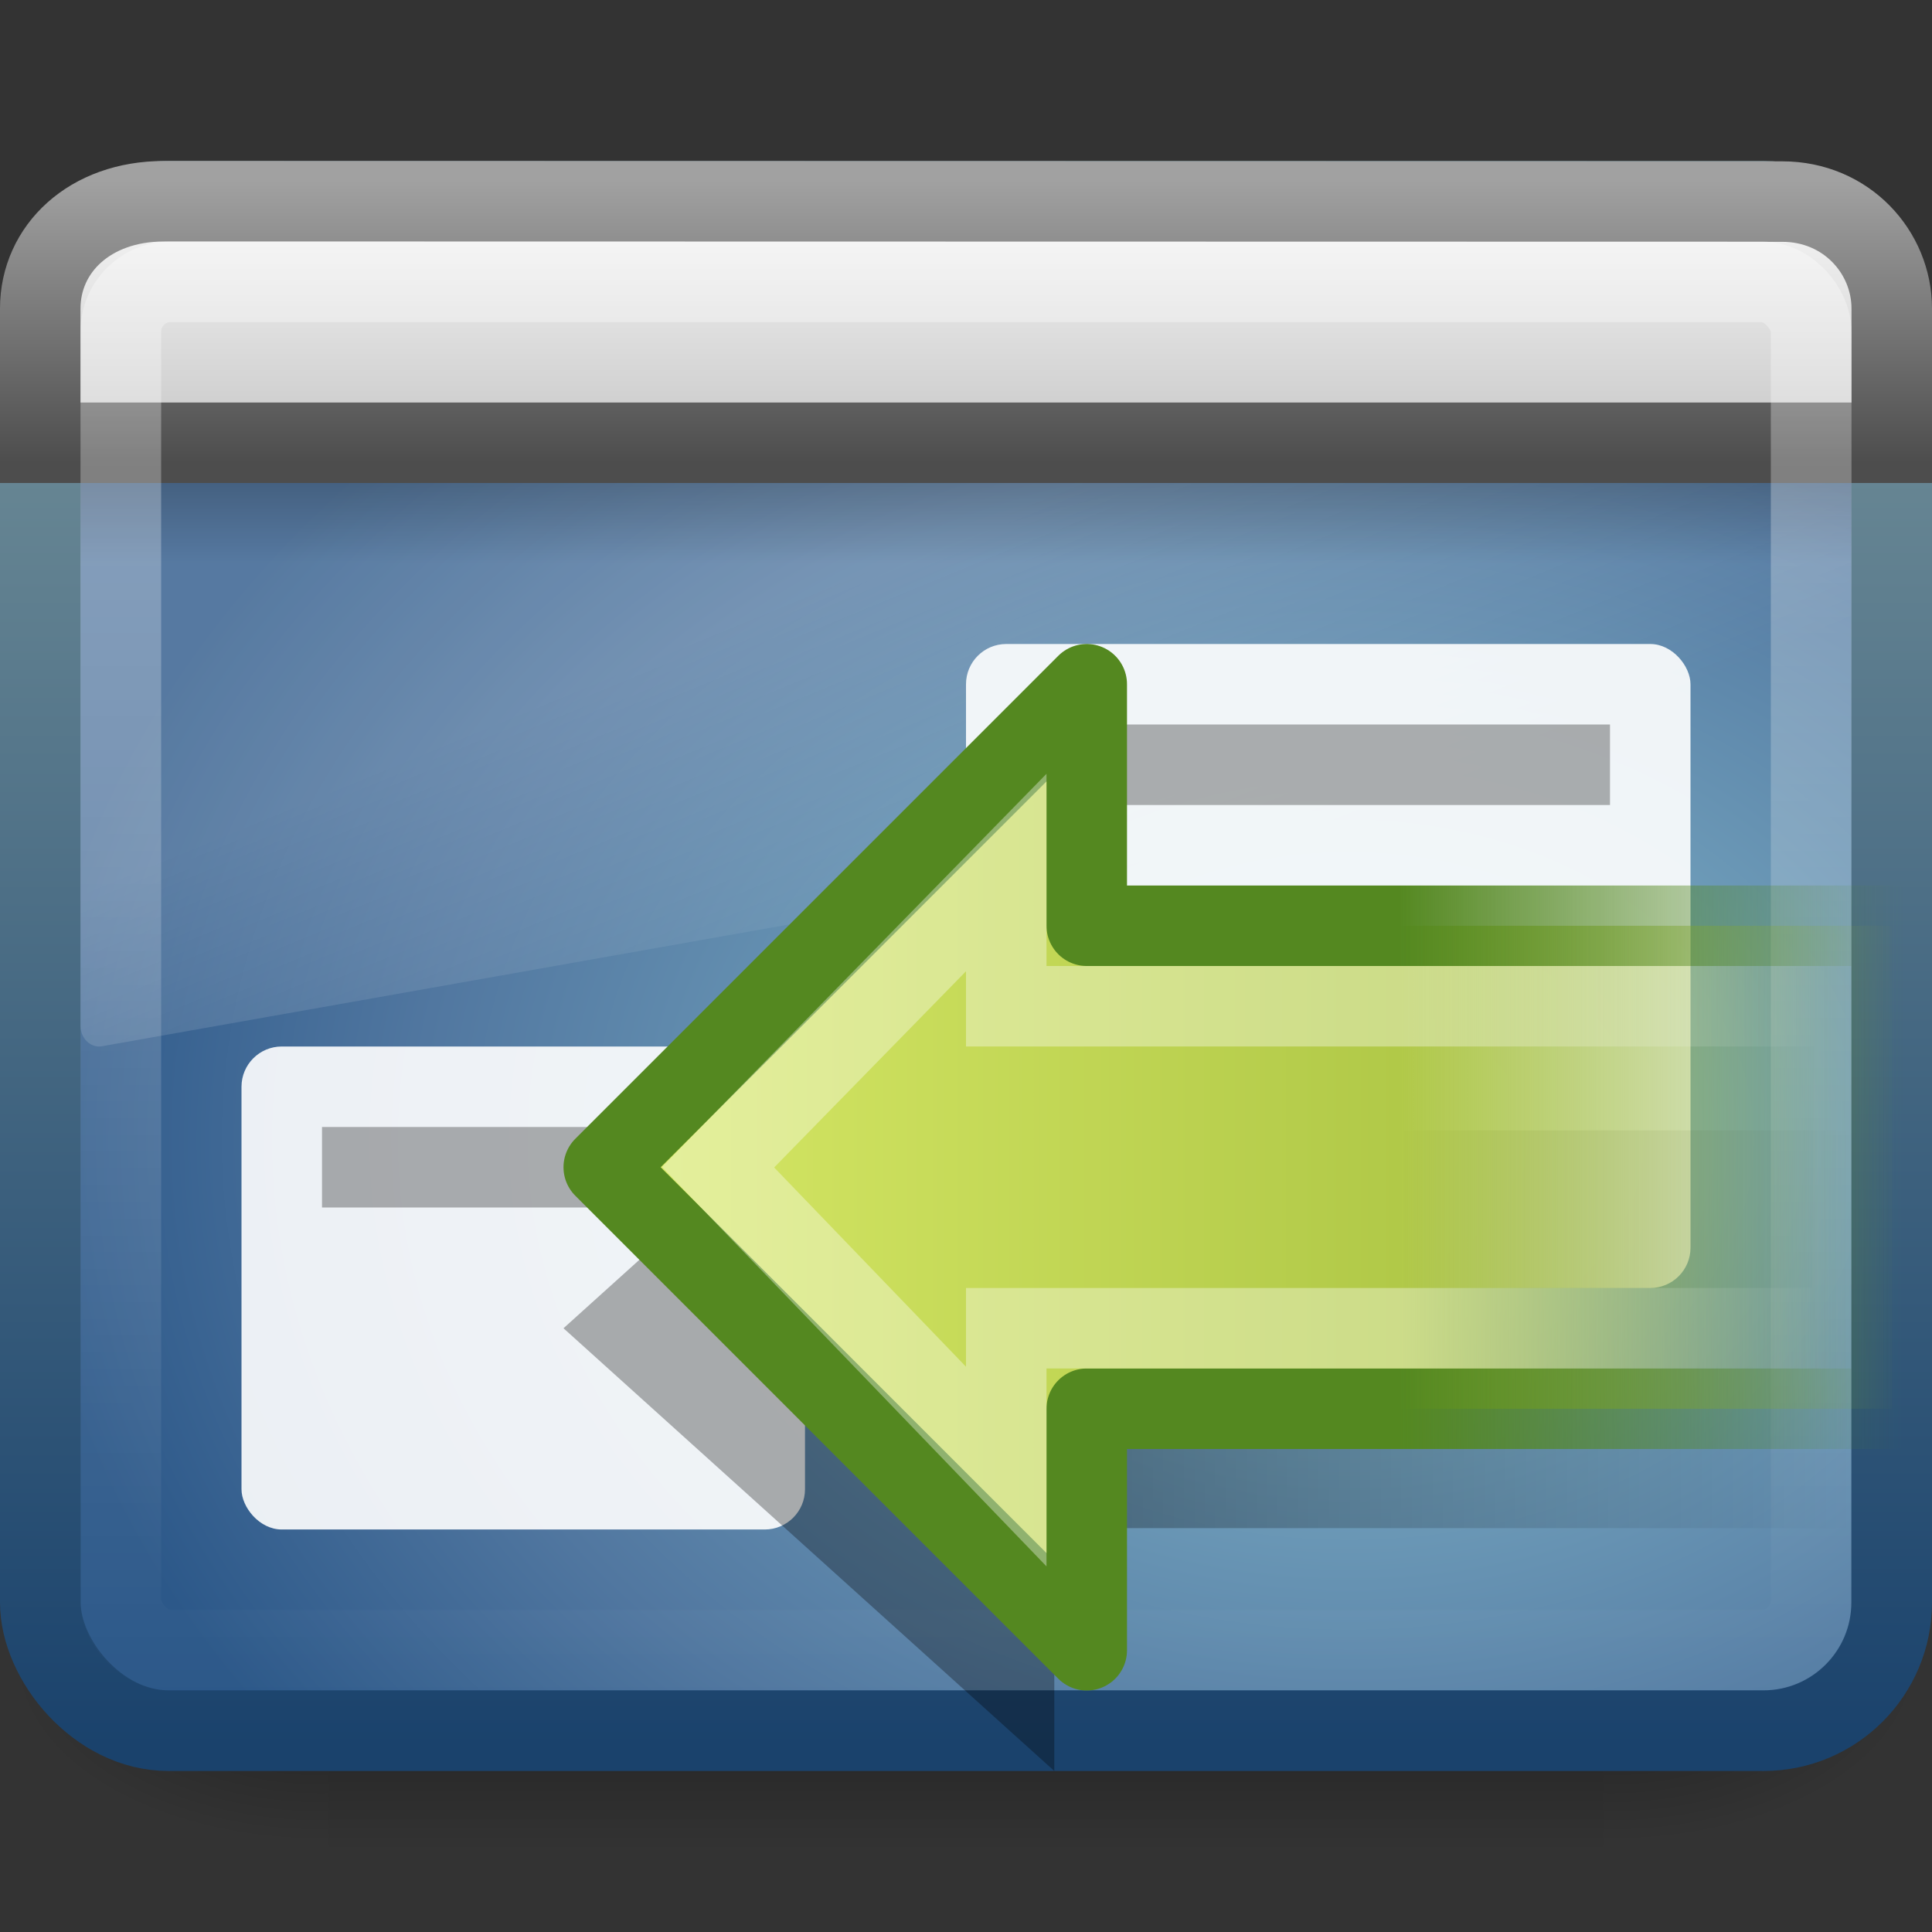 <?xml version="1.0" encoding="UTF-8" standalone="no"?>
<svg
   xmlns:dc="http://purl.org/dc/elements/1.1/"
   xmlns:cc="http://creativecommons.org/ns#"
   xmlns:rdf="http://www.w3.org/1999/02/22-rdf-syntax-ns#"
   xmlns:svg="http://www.w3.org/2000/svg"
   xmlns="http://www.w3.org/2000/svg"
   xmlns:xlink="http://www.w3.org/1999/xlink"
   id="svg3621"
   height="24"
   width="24"
   version="1.0">
  <rect width="100%" height="100%" fill="#333333" stroke="none"/>
  <defs
     id="defs3623">
    <radialGradient
       gradientTransform="matrix(-2.774,0,0,1.97,112.762,-872.885)"
       gradientUnits="userSpaceOnUse"
       xlink:href="#linearGradient5060"
       id="radialGradient3931"
       fy="486.648"
       fx="605.714"
       r="117.143"
       cy="486.648"
       cx="605.714" />
    <linearGradient
       id="linearGradient5060">
      <stop
         offset="0"
         style="stop-color:#000000;stop-opacity:1"
         id="stop5062" />
      <stop
         offset="1"
         style="stop-color:#000000;stop-opacity:0"
         id="stop5064" />
    </linearGradient>
    <radialGradient
       gradientTransform="matrix(2.774,0,0,1.97,-1891.633,-872.885)"
       gradientUnits="userSpaceOnUse"
       xlink:href="#linearGradient5060"
       id="radialGradient2662"
       fy="486.648"
       fx="605.714"
       r="117.143"
       cy="486.648"
       cx="605.714" />
    <linearGradient
       id="linearGradient5048">
      <stop
         offset="0"
         style="stop-color:#000000;stop-opacity:0"
         id="stop5050" />
      <stop
         offset="0.5"
         style="stop-color:#000000;stop-opacity:1"
         id="stop5056" />
      <stop
         offset="1"
         style="stop-color:#000000;stop-opacity:0"
         id="stop5052" />
    </linearGradient>
    <linearGradient
       gradientTransform="matrix(2.774,0,0,1.97,-1892.179,-872.885)"
       gradientUnits="userSpaceOnUse"
       xlink:href="#linearGradient5048"
       id="linearGradient2660"
       y2="609.505"
       x2="302.857"
       y1="366.648"
       x1="302.857" />
    <linearGradient
       id="linearGradient3332-412-419-652-471-761-410-156-661-505">
      <stop
         offset="0"
         style="stop-color:#1a426c;stop-opacity:1"
         id="stop8032" />
      <stop
         offset="1"
         style="stop-color:#78959c;stop-opacity:1"
         id="stop8034" />
    </linearGradient>
    <linearGradient
       gradientTransform="matrix(0.489,0,0,0.464,0.371,0.86)"
       gradientUnits="userSpaceOnUse"
       xlink:href="#linearGradient3332-412-419-652-471-761-410-156-661-505"
       id="linearGradient2449"
       y2="2.876"
       x2="10.014"
       y1="44.96"
       x1="10.014" />
    <linearGradient
       id="linearGradient2867-449-88-871-390-598-476-591-434-148-895-534-212-357-729">
      <stop
         offset="0"
         style="stop-color:#85c2cf;stop-opacity:1"
         id="stop8022" />
      <stop
         offset="0.262"
         style="stop-color:#74a4be;stop-opacity:1"
         id="stop8024" />
      <stop
         offset="0.705"
         style="stop-color:#5177a0;stop-opacity:1"
         id="stop8026" />
      <stop
         offset="1"
         style="stop-color:#2c5889;stop-opacity:1"
         id="stop8028" />
    </linearGradient>
    <radialGradient
       gradientTransform="matrix(0,-0.547,0.714,0,18.23,28.719)"
       gradientUnits="userSpaceOnUse"
       xlink:href="#linearGradient2867-449-88-871-390-598-476-591-434-148-895-534-212-357-729"
       id="radialGradient2447"
       fy="-2.064"
       fx="26.617"
       r="23"
       cy="-2.064"
       cx="26.617" />
    <linearGradient
       id="linearGradient8265-821-176-38-919-66-249">
      <stop
         offset="0"
         style="stop-color:#ffffff;stop-opacity:1"
         id="stop2687" />
      <stop
         offset="1"
         style="stop-color:#ffffff;stop-opacity:0"
         id="stop2689" />
    </linearGradient>
    <linearGradient
       gradientTransform="matrix(0.479,0,0,0.536,0.506,-0.199)"
       gradientUnits="userSpaceOnUse"
       xlink:href="#linearGradient8265-821-176-38-919-66-249"
       id="linearGradient2444"
       y2="24.628"
       x2="20.055"
       y1="15.298"
       x1="16.626" />
    <linearGradient
       id="linearGradient3282">
      <stop
         offset="0"
         style="stop-color:#000000;stop-opacity:1"
         id="stop3284" />
      <stop
         offset="1"
         style="stop-color:#000000;stop-opacity:0"
         id="stop3286" />
    </linearGradient>
    <linearGradient
       gradientTransform="matrix(0.478,0,0,0.234,0.528,3.837)"
       gradientUnits="userSpaceOnUse"
       xlink:href="#linearGradient3282"
       id="linearGradient2441"
       y2="13.523"
       x2="24.683"
       y1="9.242"
       x1="24.683" />
    <linearGradient
       id="linearGradient3958">
      <stop
         offset="0"
         style="stop-color:#a1a1a1;stop-opacity:1"
         id="stop3960" />
      <stop
         offset="1"
         style="stop-color:#4d4d4d;stop-opacity:1"
         id="stop3962" />
    </linearGradient>
    <linearGradient
       gradientTransform="matrix(0.511,0,0,0.5,-0.266,-1.251)"
       gradientUnits="userSpaceOnUse"
       xlink:href="#linearGradient3958"
       id="linearGradient2438"
       y2="14"
       x2="16.916"
       y1="7.001"
       x1="16.916" />
    <linearGradient
       id="linearGradient2446-733-45">
      <stop
         offset="0"
         style="stop-color:#fafafa;stop-opacity:1"
         id="stop3793" />
      <stop
         offset="1"
         style="stop-color:#c5c5c5;stop-opacity:1"
         id="stop3795" />
    </linearGradient>
    <linearGradient
       gradientTransform="matrix(0.416,0,0,0.33,-1.421,0.366)"
       gradientUnits="userSpaceOnUse"
       xlink:href="#linearGradient2446-733-45"
       id="linearGradient2436"
       y2="16.323"
       x2="33.579"
       y1="5.709"
       x1="33.579" />
    <linearGradient
       id="linearGradient2238">
      <stop
         offset="0"
         style="stop-color:#ffffff;stop-opacity:1"
         id="stop2240" />
      <stop
         offset="1"
         style="stop-color:#ffffff;stop-opacity:0"
         id="stop2242" />
    </linearGradient>
    <linearGradient
       gradientTransform="matrix(0.466,0,0,0.435,0.81,1.987)"
       gradientUnits="userSpaceOnUse"
       xlink:href="#linearGradient2238"
       id="linearGradient2432"
       y2="43.844"
       x2="22.763"
       y1="-4.877"
       x1="22.763" />
    <linearGradient
       id="linearGradient3613">
      <stop
         offset="0"
         style="stop-color:#000000;stop-opacity:1"
         id="stop3615" />
      <stop
         offset="1"
         style="stop-color:#000000;stop-opacity:0"
         id="stop3617" />
    </linearGradient>
    <linearGradient
       gradientUnits="userSpaceOnUse"
       xlink:href="#linearGradient3613"
       id="linearGradient3619"
       y2="16.5"
       x2="23"
       y1="16.5"
       x1="13.167" />
    <linearGradient
       id="linearGradient3480">
      <stop
         offset="0"
         style="stop-color:#548820;stop-opacity:1"
         id="stop3482" />
      <stop
         offset="1"
         style="stop-color:#548820;stop-opacity:0"
         id="stop3484" />
    </linearGradient>
    <linearGradient
       gradientTransform="matrix(0,-0.572,-0.525,0,37.369,38.093)"
       gradientUnits="userSpaceOnUse"
       xlink:href="#linearGradient3480"
       id="linearGradient2841"
       y2="26.149"
       x2="40.808"
       y1="38.089"
       x1="40.808" />
    <linearGradient
       id="linearGradient3793">
      <stop
         offset="0"
         style="stop-color:#8cab2a;stop-opacity:0"
         id="stop2756" />
      <stop
         offset="0.392"
         style="stop-color:#b1c948;stop-opacity:1"
         id="stop3797" />
      <stop
         offset="1"
         style="stop-color:#d7e866;stop-opacity:1"
         id="stop3799" />
    </linearGradient>
    <linearGradient
       gradientTransform="matrix(0.264,0,0,0.288,7.016,7.883)"
       gradientUnits="userSpaceOnUse"
       xlink:href="#linearGradient3793"
       id="linearGradient2839"
       y2="23.891"
       x2="2.497"
       y1="23.891"
       x1="62.953" />
    <linearGradient
       id="linearGradient4222">
      <stop
         offset="0"
         style="stop-color:#ffffff;stop-opacity:1"
         id="stop4224" />
      <stop
         offset="1"
         style="stop-color:#ffffff;stop-opacity:0"
         id="stop4226" />
    </linearGradient>
    <linearGradient
       gradientTransform="matrix(-0.297,0,0,0.307,20.57,6.571)"
       gradientUnits="userSpaceOnUse"
       xlink:href="#linearGradient4222"
       id="linearGradient2836"
       y2="26.023"
       x2="-7.329"
       y1="26.023"
       x1="10.433" />
  </defs>
  <g
     id="layer1">
    <g
       id="g5022"
       transform="matrix(1.182016e-2,0,0,9.90682e-3,22.513,19.754)">
      <rect
         style="opacity:0.402;fill:url(#linearGradient2660);fill-opacity:1;fill-rule:nonzero;stroke:none;stroke-width:1;marker:none;visibility:visible;display:inline;overflow:visible"
         id="rect2969"
         y="-150.697"
         x="-1559.252"
         height="478.357"
         width="1339.633" />
      <path
         style="opacity:0.402;fill:url(#radialGradient2662);fill-opacity:1;fill-rule:nonzero;stroke:none;stroke-width:1;marker:none;visibility:visible;display:inline;overflow:visible"
         id="path2971"
         d="M -219.619,-150.68 C -219.619,-150.68 -219.619,327.65 -219.619,327.65 C -76.745,328.551 125.781,220.481 125.781,88.454 C 125.781,-43.572 -33.655,-150.68 -219.619,-150.68 L -219.619,-150.68 z" />
      <path
         style="opacity:0.402;fill:url(#radialGradient3931);fill-opacity:1;fill-rule:nonzero;stroke:none;stroke-width:1;marker:none;visibility:visible;display:inline;overflow:visible"
         id="path2973"
         d="M -1559.252,-150.68 C -1559.252,-150.68 -1559.252,327.65 -1559.252,327.65 C -1702.127,328.551 -1904.652,220.481 -1904.652,88.454 C -1904.652,-43.572 -1745.216,-150.68 -1559.252,-150.68 L -1559.252,-150.68 z" />
    </g>
    <rect
       style="fill:url(#radialGradient2447);fill-opacity:1;fill-rule:evenodd;stroke:url(#linearGradient2449);stroke-width:1.002;stroke-linecap:round;stroke-linejoin:round;marker:none;marker-start:none;marker-mid:none;marker-end:none;stroke-miterlimit:4;stroke-dasharray:none;stroke-dashoffset:0;stroke-opacity:1;visibility:visible;display:inline;overflow:visible;enable-background:accumulate"
       id="rect1316"
       y="2.501"
       x="0.501"
       ry="1.592"
       rx="1.592"
       height="18.998"
       width="22.998" />
    <path
       style="opacity:0.2;fill:url(#linearGradient2444);fill-opacity:1;fill-rule:evenodd;stroke:none"
       id="path2976"
       d="M 2.048,3 C 1.469,3 1,3.525 1,4.172 L 1,12.747 C 1.001,12.82 1.03,12.888 1.078,12.935 C 1.126,12.983 1.19,13.006 1.254,12.999 L 22.805,9.18 C 22.916,9.16 22.998,9.054 23,8.929 L 23,4.172 C 23,3.525 22.531,3 21.952,3 L 2.048,3 z" />
    <rect
       style="opacity:0.2;fill:url(#linearGradient2441);fill-opacity:1;fill-rule:evenodd;stroke:none;stroke-width:1;stroke-linecap:butt;stroke-linejoin:miter;marker:none;marker-start:none;marker-mid:none;marker-end:none;stroke-miterlimit:4;stroke-dasharray:none;stroke-dashoffset:0;stroke-opacity:1;visibility:visible;display:inline;overflow:visible"
       id="rect1436"
       y="6"
       x="1"
       ry="0"
       rx="0"
       height="1"
       width="22" />
    <path
       style="fill:url(#linearGradient2436);fill-opacity:1;fill-rule:evenodd;stroke:url(#linearGradient2438);stroke-width:1;stroke-linecap:butt;stroke-linejoin:miter;marker:none;marker-start:none;marker-mid:none;marker-end:none;stroke-miterlimit:4;stroke-dasharray:none;stroke-dashoffset:0;stroke-opacity:1;visibility:visible;display:inline;overflow:visible"
       id="rect2311"
       d="M 2.034,2.5 C 2.034,2.5 22.139,2.504 22.139,2.504 C 22.939,2.504 23.5,3.135 23.5,3.833 C 23.5,3.833 23.5,5.5 23.5,5.5 C 23.5,5.5 0.5,5.5 0.5,5.5 C 0.5,5.5 0.5,3.833 0.5,3.833 C 0.5,3.089 1.118,2.5 2.034,2.5 z" />
    <rect
       style="opacity:0.4;fill:none;stroke:url(#linearGradient2432);stroke-width:1.002;stroke-linecap:round;stroke-linejoin:round;stroke-miterlimit:4;stroke-dasharray:none;stroke-dashoffset:0;stroke-opacity:1"
       id="rect2232"
       y="3.501"
       x="1.501"
       ry="0.618"
       rx="0.618"
       height="16.998"
       width="20.998" />
    <rect
       style="opacity:0.9;fill:#ffffff;fill-opacity:1;stroke:none"
       id="rect7303"
       y="13"
       x="3"
       ry="0.5"
       rx="0.5"
       height="6"
       width="7" />
    <rect
       style="opacity:0.3;fill:#000000;fill-opacity:1;stroke:none"
       id="rect7305"
       y="14"
       x="4"
       height="1"
       width="5" />
    <rect
       style="opacity:0.9;fill:#ffffff;fill-opacity:1;stroke:none"
       id="rect7303-8"
       y="8"
       x="12"
       ry="0.5"
       rx="0.5"
       height="8"
       width="9" />
    <rect
       style="opacity:0.3;fill:#000000;fill-opacity:1;stroke:none"
       id="rect7305-5"
       y="9"
       x="13"
       height="1"
       width="7" />
    <path
       style="opacity:0.3;fill:url(#linearGradient3619);fill-opacity:1;fill-rule:evenodd;stroke:none"
       id="path5738"
       d="M 7,16.5 L 13.097,11 L 13.097,14.042 L 23,14.042 L 23,18.983 L 13.097,18.983 L 13.097,22 L 7,16.5 L 7,16.5 z" />
    <path
       style="fill:url(#linearGradient2839);fill-opacity:1;fill-rule:nonzero;stroke:url(#linearGradient2841);stroke-width:1;stroke-linecap:round;stroke-linejoin:round;marker:none;stroke-miterlimit:4;stroke-dasharray:none;stroke-dashoffset:0;stroke-opacity:1;visibility:visible;display:inline;overflow:visible"
       id="path4348"
       d="M 13.5,8.5 L 7.5,14.5 L 13.5,20.5 L 13.5,17.5 L 23.5,17.5 L 23.5,11.5 L 13.5,11.5 L 13.5,8.5 L 13.5,8.5 z" />
    <path
       style="opacity:0.354;fill:none;stroke:url(#linearGradient2836);stroke-width:1;stroke-linecap:butt;stroke-linejoin:miter;marker:none;stroke-miterlimit:4;stroke-dasharray:none;stroke-dashoffset:0;stroke-opacity:1;visibility:visible;display:inline;overflow:visible"
       id="path4360"
       d="M 12.5,10.839 L 8.92,14.5 L 12.5,18.218 L 12.5,16.5 L 23.009,16.5 L 23.038,12.5 L 12.5,12.5 L 12.5,10.839 z" />
  </g>
</svg>
